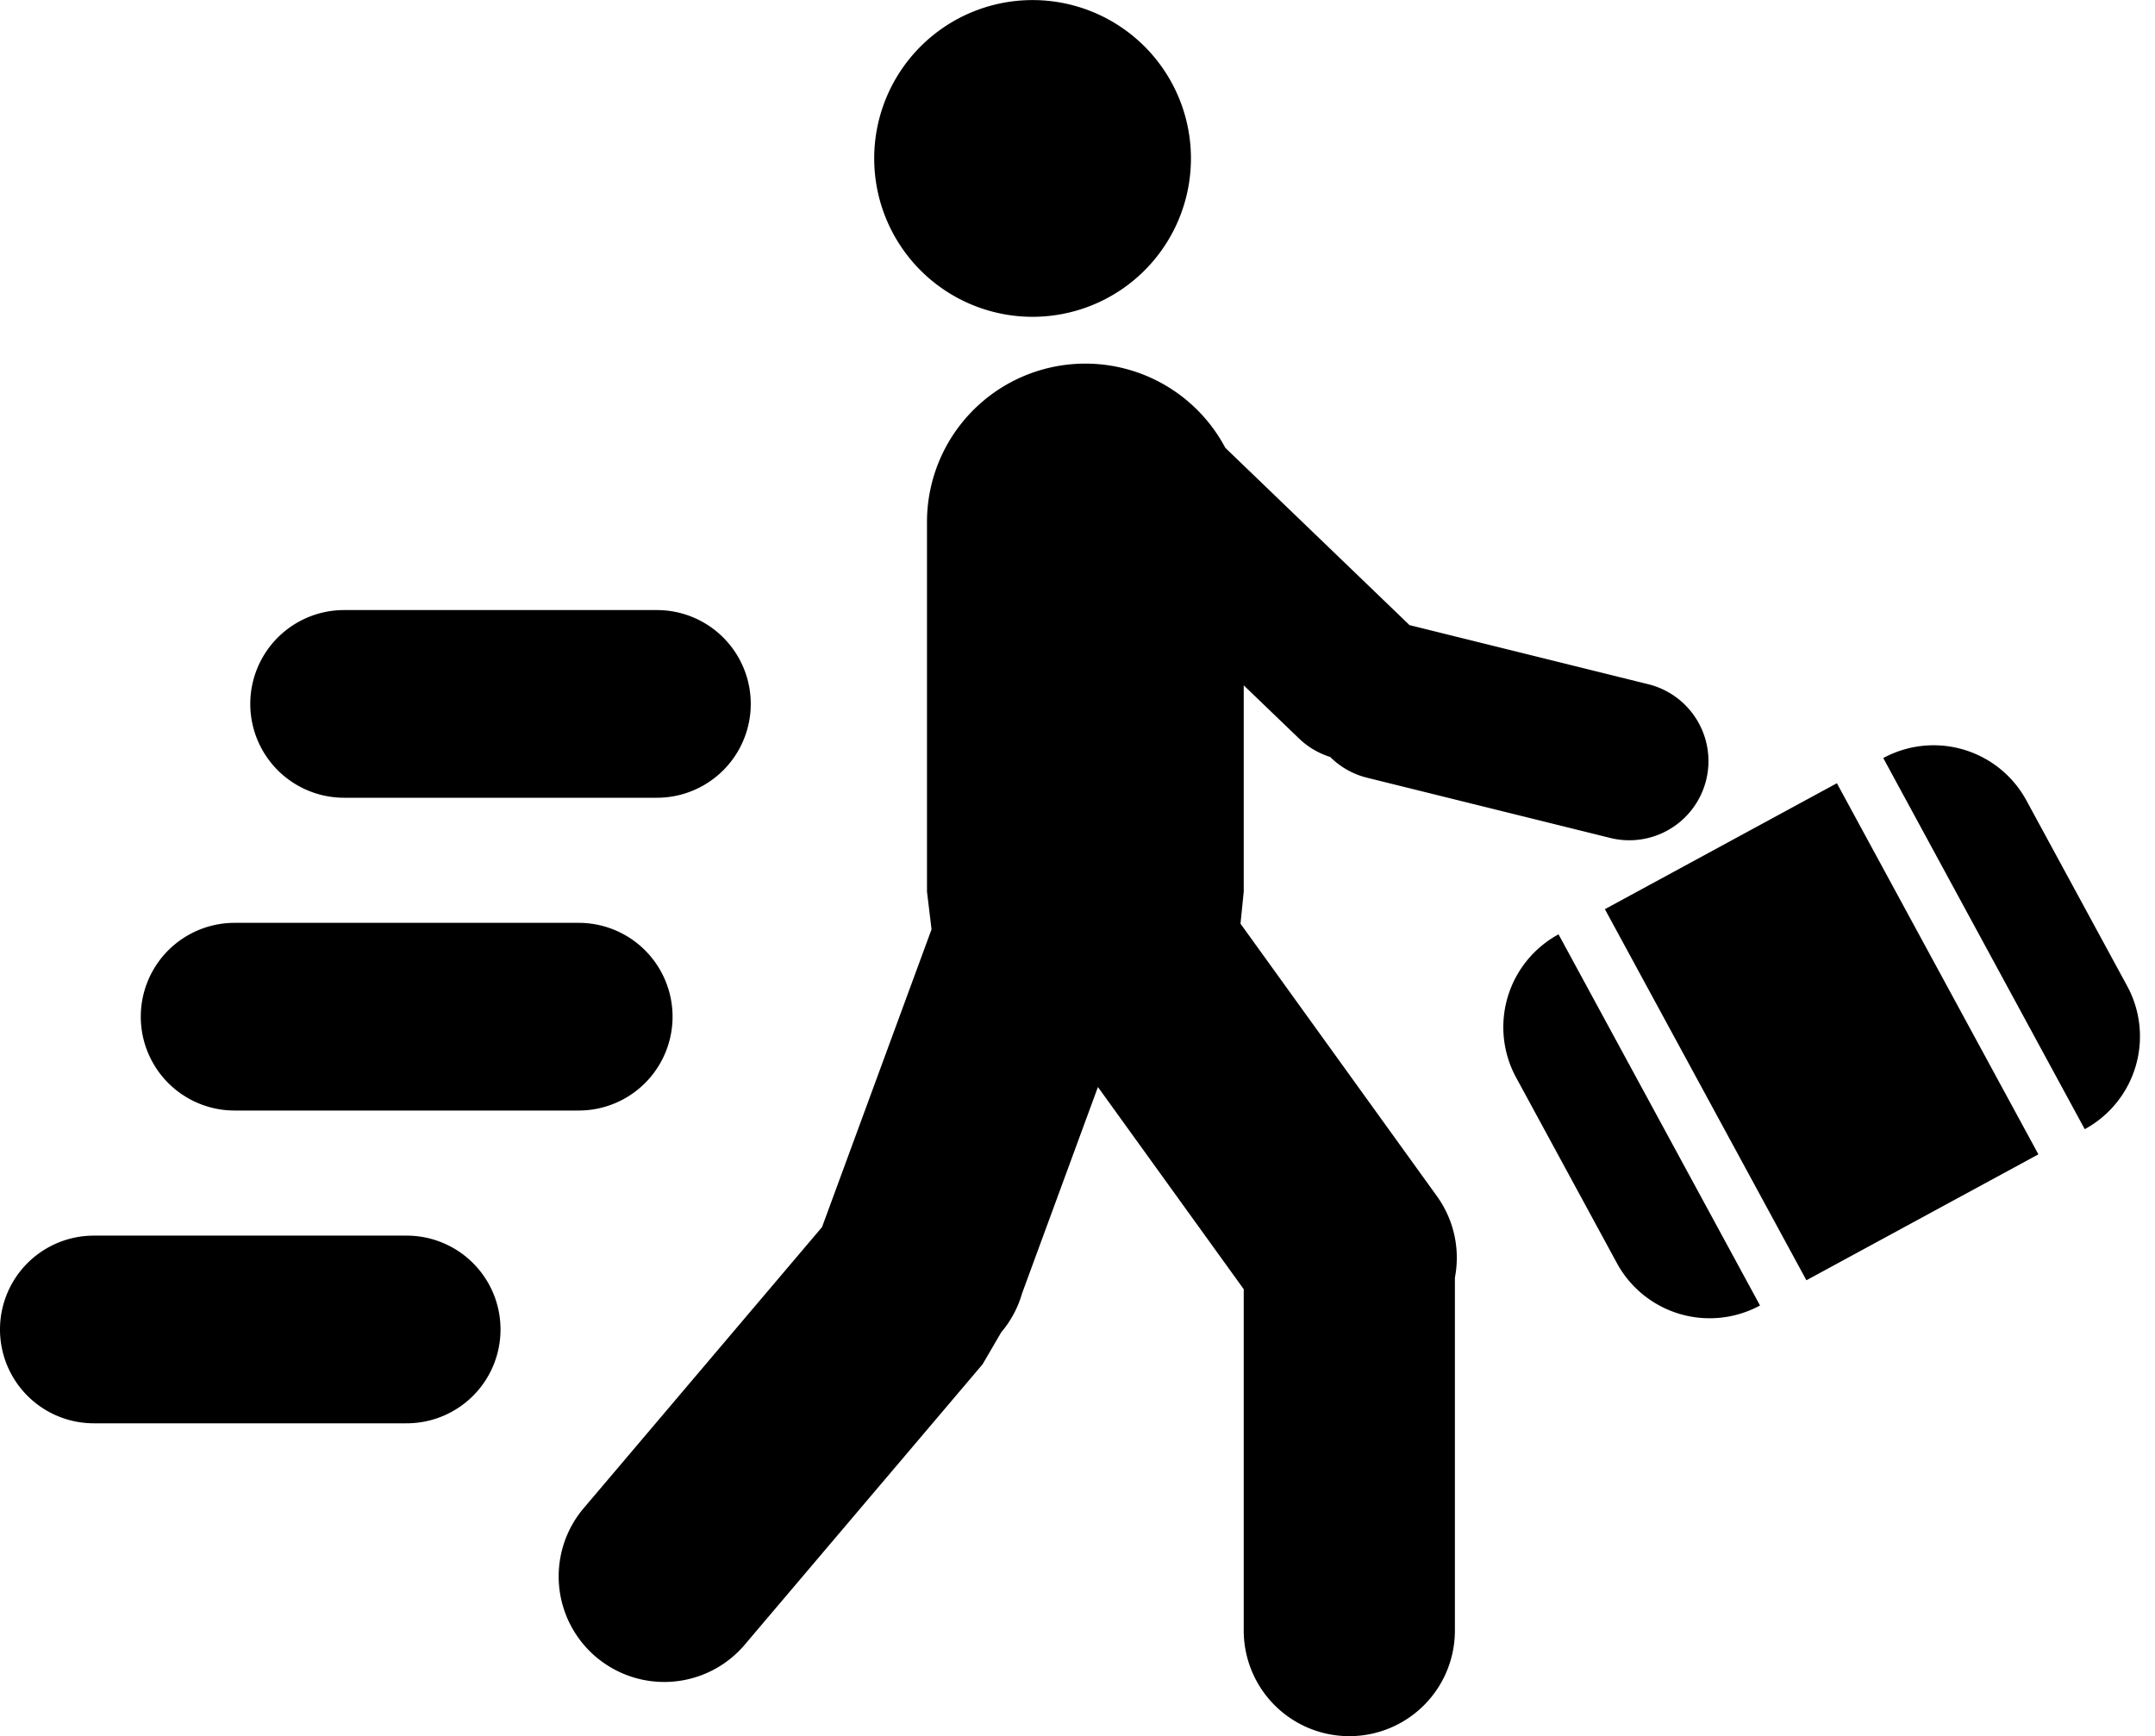 <svg xmlns="http://www.w3.org/2000/svg" viewBox="0 0 54.538 43.94"><path d="M36.82 41.268a2.672 2.672 0 0 1-5.344 0v-8.64l-3.69-5.117-1.92 5.223c-.108.373-.29.705-.527.984l-.472.81-6.049 7.132a2.672 2.672 0 0 1-4.075-3.456l6.048-7.133.012-.013 2.772-7.537-.115-.956v-9.352a4.008 4.008 0 0 1 7.549-1.88l4.663 4.488 6.018 1.49a2.004 2.004 0 1 1-.964 3.89l-6.13-1.518a1.994 1.994 0 0 1-.931-.525 1.994 1.994 0 0 1-.792-.47l-1.397-1.343v5.22l-.082.812 4.993 6.927c.43.616.564 1.35.433 2.033v8.93zM26.132.002a4.008 4.008 0 1 1 0 8.016 4.008 4.008 0 0 1 0-8.016zm20.355 19.82l5.1 9.393-5.871 3.187-5.1-9.392 5.871-3.187zM44.542 33.04a2.672 2.672 0 0 1-3.623-1.074l-2.55-4.696a2.672 2.672 0 0 1 1.074-3.623l5.099 9.393zm3.12-13.855a2.672 2.672 0 0 1 3.622 1.074l2.55 4.696a2.672 2.672 0 0 1-1.074 3.623l-5.099-9.393zM16.625 15.44a2.375 2.375 0 0 1 0 4.75H8.709a2.375 2.375 0 0 1 0-4.75h7.916zm-1.979 7.916a2.375 2.375 0 0 1 0 4.75H5.938a2.375 2.375 0 0 1 0-4.75h8.708zm-4.354 7.916a2.375 2.375 0 1 1 0 4.75H2.375a2.375 2.375 0 0 1 0-4.75h7.917z"/></svg>